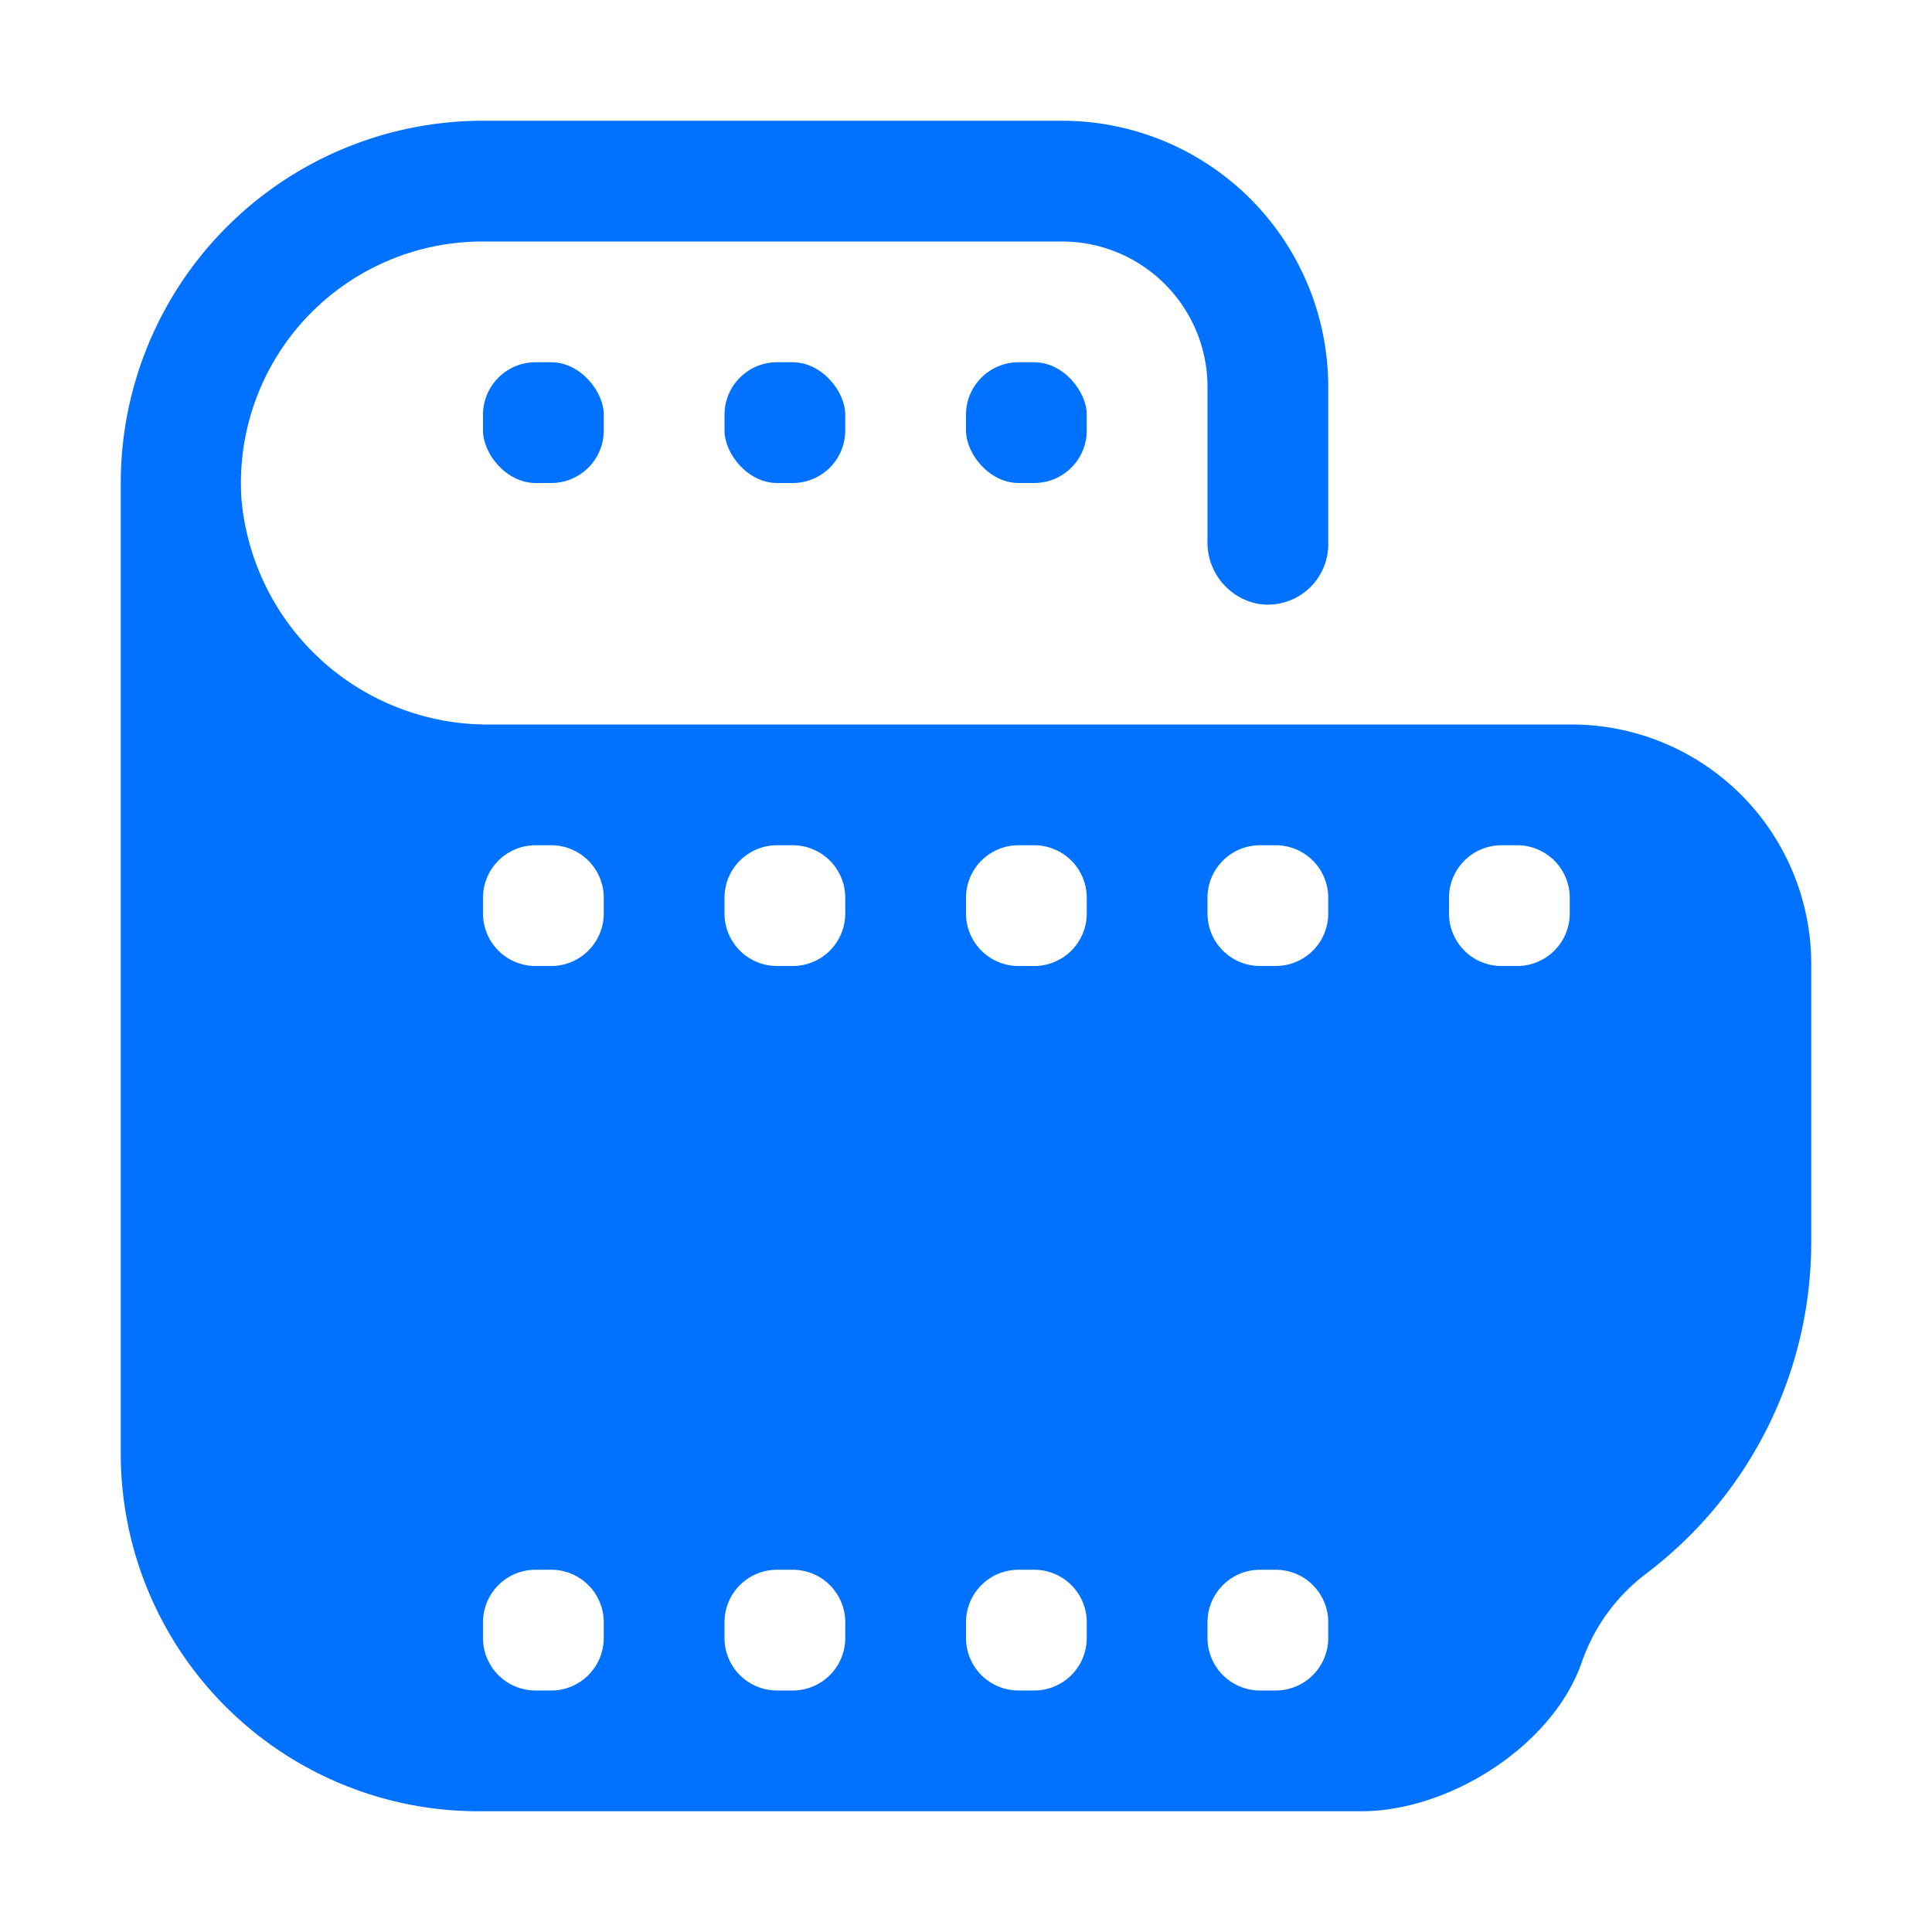 <svg xmlns="http://www.w3.org/2000/svg" viewBox="0 0 64 64"><defs><style>.cls-1{fill:#0072ff;}</style></defs><title>Video Film</title><g id="Layer_2" data-name="Layer 2"><path class="cls-1" d="M15.85,60H45.09c2.93,0,6.35-2.17,7.31-4.94a6.22,6.22,0,0,1,2.13-2.93,13.77,13.77,0,0,0,5.47-11V31.94A7.94,7.94,0,0,0,52.06,24H16.28A8.19,8.19,0,0,1,8,16.55,8,8,0,0,1,16,8H35.18A4.82,4.82,0,0,1,40,12.82v5.08A2.07,2.07,0,0,0,41.66,20,2,2,0,0,0,44,18V12.82A8.82,8.82,0,0,0,35.18,4H16A12,12,0,0,0,4,16V48.15A11.85,11.85,0,0,0,15.85,60ZM48,29.74A1.74,1.74,0,0,1,49.74,28h.52A1.74,1.74,0,0,1,52,29.74v.52A1.74,1.74,0,0,1,50.26,32h-.52A1.74,1.74,0,0,1,48,30.26Zm-8,0A1.74,1.74,0,0,1,41.74,28h.52A1.74,1.74,0,0,1,44,29.74v.52A1.74,1.74,0,0,1,42.26,32h-.52A1.74,1.74,0,0,1,40,30.26Zm0,24A1.74,1.74,0,0,1,41.74,52h.52A1.74,1.74,0,0,1,44,53.74v.52A1.74,1.74,0,0,1,42.26,56h-.52A1.74,1.74,0,0,1,40,54.26Zm-8-24A1.74,1.74,0,0,1,33.74,28h.52A1.74,1.74,0,0,1,36,29.74v.52A1.74,1.74,0,0,1,34.26,32h-.52A1.74,1.74,0,0,1,32,30.26Zm0,24A1.74,1.74,0,0,1,33.74,52h.52A1.74,1.74,0,0,1,36,53.74v.52A1.74,1.74,0,0,1,34.26,56h-.52A1.74,1.74,0,0,1,32,54.26Zm-8-24A1.74,1.74,0,0,1,25.74,28h.52A1.74,1.74,0,0,1,28,29.74v.52A1.74,1.74,0,0,1,26.26,32h-.52A1.74,1.74,0,0,1,24,30.26Zm0,24A1.74,1.74,0,0,1,25.74,52h.52A1.74,1.74,0,0,1,28,53.74v.52A1.74,1.74,0,0,1,26.26,56h-.52A1.74,1.74,0,0,1,24,54.26Zm-8-24A1.74,1.74,0,0,1,17.74,28h.52A1.74,1.74,0,0,1,20,29.74v.52A1.74,1.74,0,0,1,18.26,32h-.52A1.74,1.74,0,0,1,16,30.26Zm0,24A1.74,1.74,0,0,1,17.74,52h.52A1.74,1.74,0,0,1,20,53.74v.52A1.74,1.74,0,0,1,18.26,56h-.52A1.74,1.74,0,0,1,16,54.26Z"/><rect class="cls-1" x="16" y="12" width="4" height="4" rx="1.74" ry="1.74"/><rect class="cls-1" x="24" y="12" width="4" height="4" rx="1.74" ry="1.74"/><rect class="cls-1" x="32" y="12" width="4" height="4" rx="1.74" ry="1.74"/></g></svg>